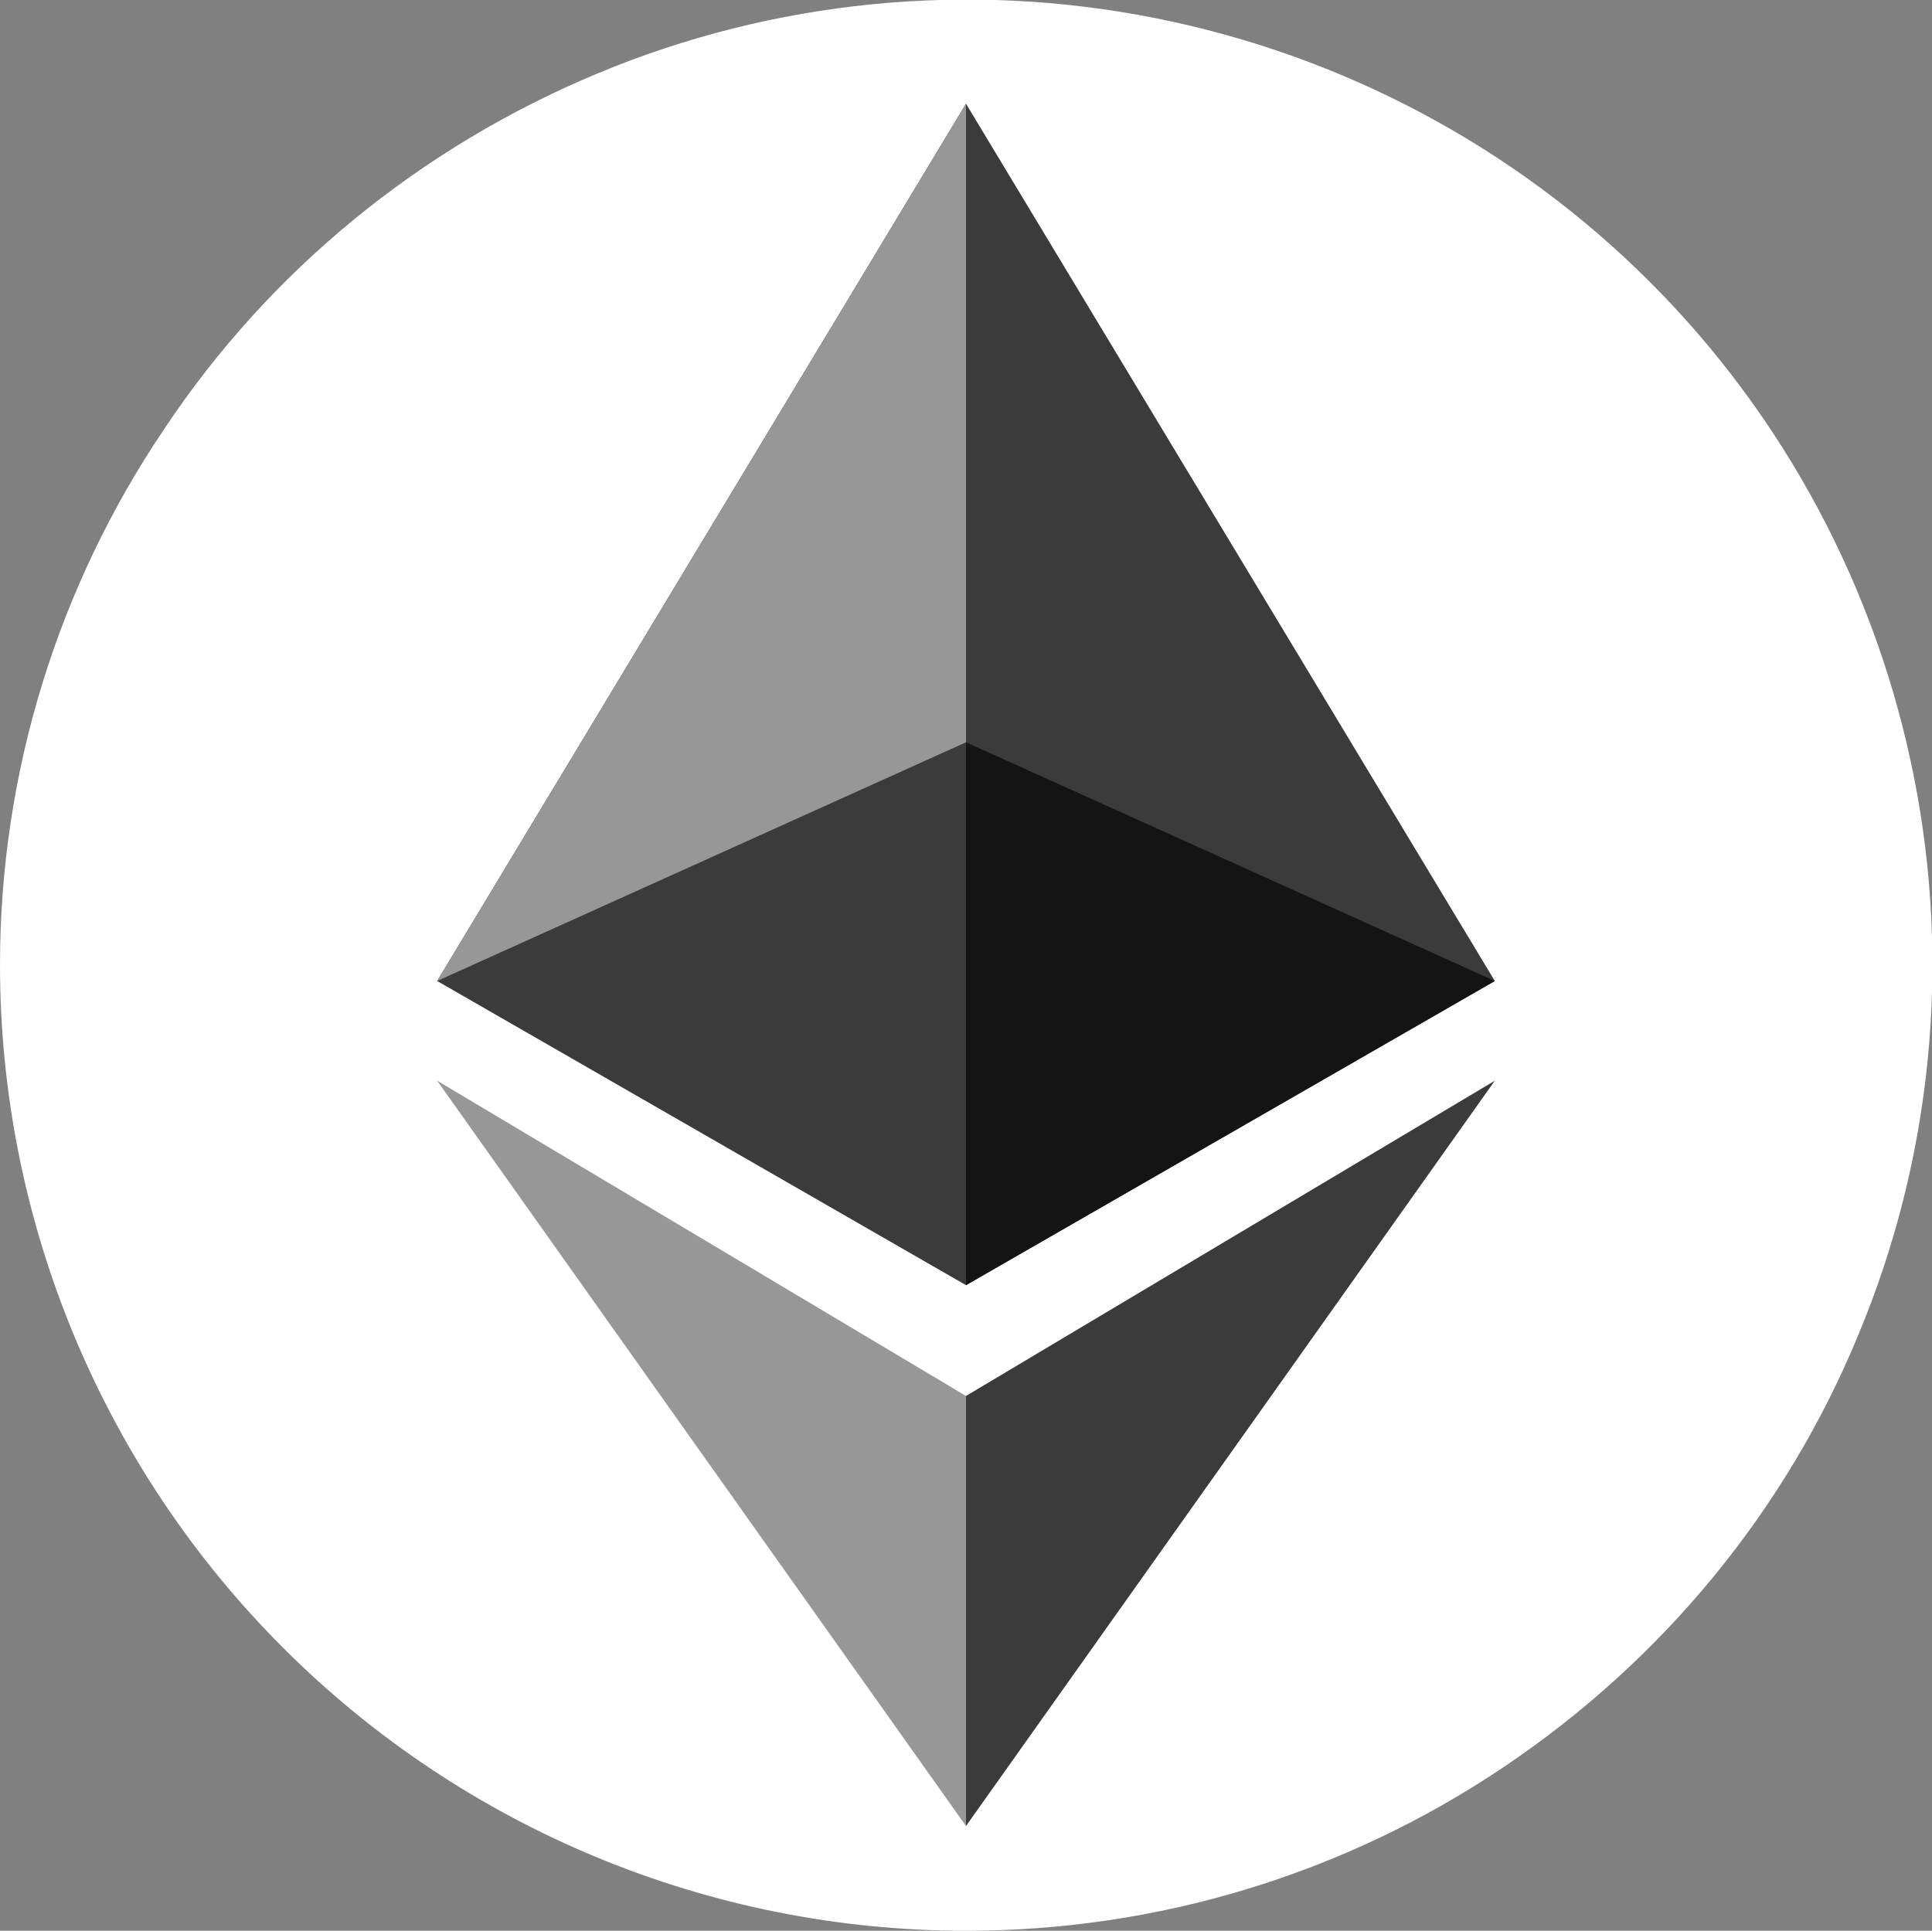 <?xml version="1.0" encoding="utf-8"?>
<!-- Generator: Adobe Illustrator 25.4.1, SVG Export Plug-In . SVG Version: 6.00 Build 0)  -->
<svg version="1.1" id="Livello_1" xmlns="http://www.w3.org/2000/svg" xmlns:xlink="http://www.w3.org/1999/xlink" x="0px"
	y="0px" viewBox="0 0 191.8 191.7" style="enable-background:new 0 0 191.8 191.7;" xml:space="preserve">
	<rect x="0" y="0" width="191.8" height="191.7" fill="#808080" stroke="none"/>
	<style type="text/css">
		.st0 {
			fill: #FFFFFF;
		}

		.st1 {
			fill: #3B3B3B;
		}

		.st2 {
			fill: #979797;
		}

		.st3 {
			fill: #141414;
		}
	</style>
	<path class="st0" d="M95.9,191.7c19,0,37.5-5.6,53.3-16.2c15.8-10.6,28.1-25.5,35.3-43c7.3-17.5,9.2-36.8,5.5-55.4
	c-3.7-18.6-12.8-35.7-26.2-49.1S133.3,5.5,114.7,1.8S76.8,0,59.3,7.3s-32.5,19.5-43,35.3C5.7,58.3,0,76.8,0,95.8
	c0,25.4,10.1,49.8,28.1,67.8S70.5,191.7,95.9,191.7z" />
	<g>
		<polygon class="st1" points="43.4,97.4 95.9,127.6 148.4,97.4 95.9,10.3 	" />
		<polygon class="st2" points="43.4,107.3 95.9,138.6 95.9,181.3 	" />
		<polygon class="st1" points="148.4,107.3 95.9,138.6 95.9,181.3 	" />
		<polyline class="st2" points="95.9,10.3 43.4,97.4 95.9,73.7 	" />
		<path class="st3" d="M95.9,127.6l52.5-30.2L95.9,73.7C95.9,91.7,95.9,109.7,95.9,127.6z" />
	</g>
</svg>